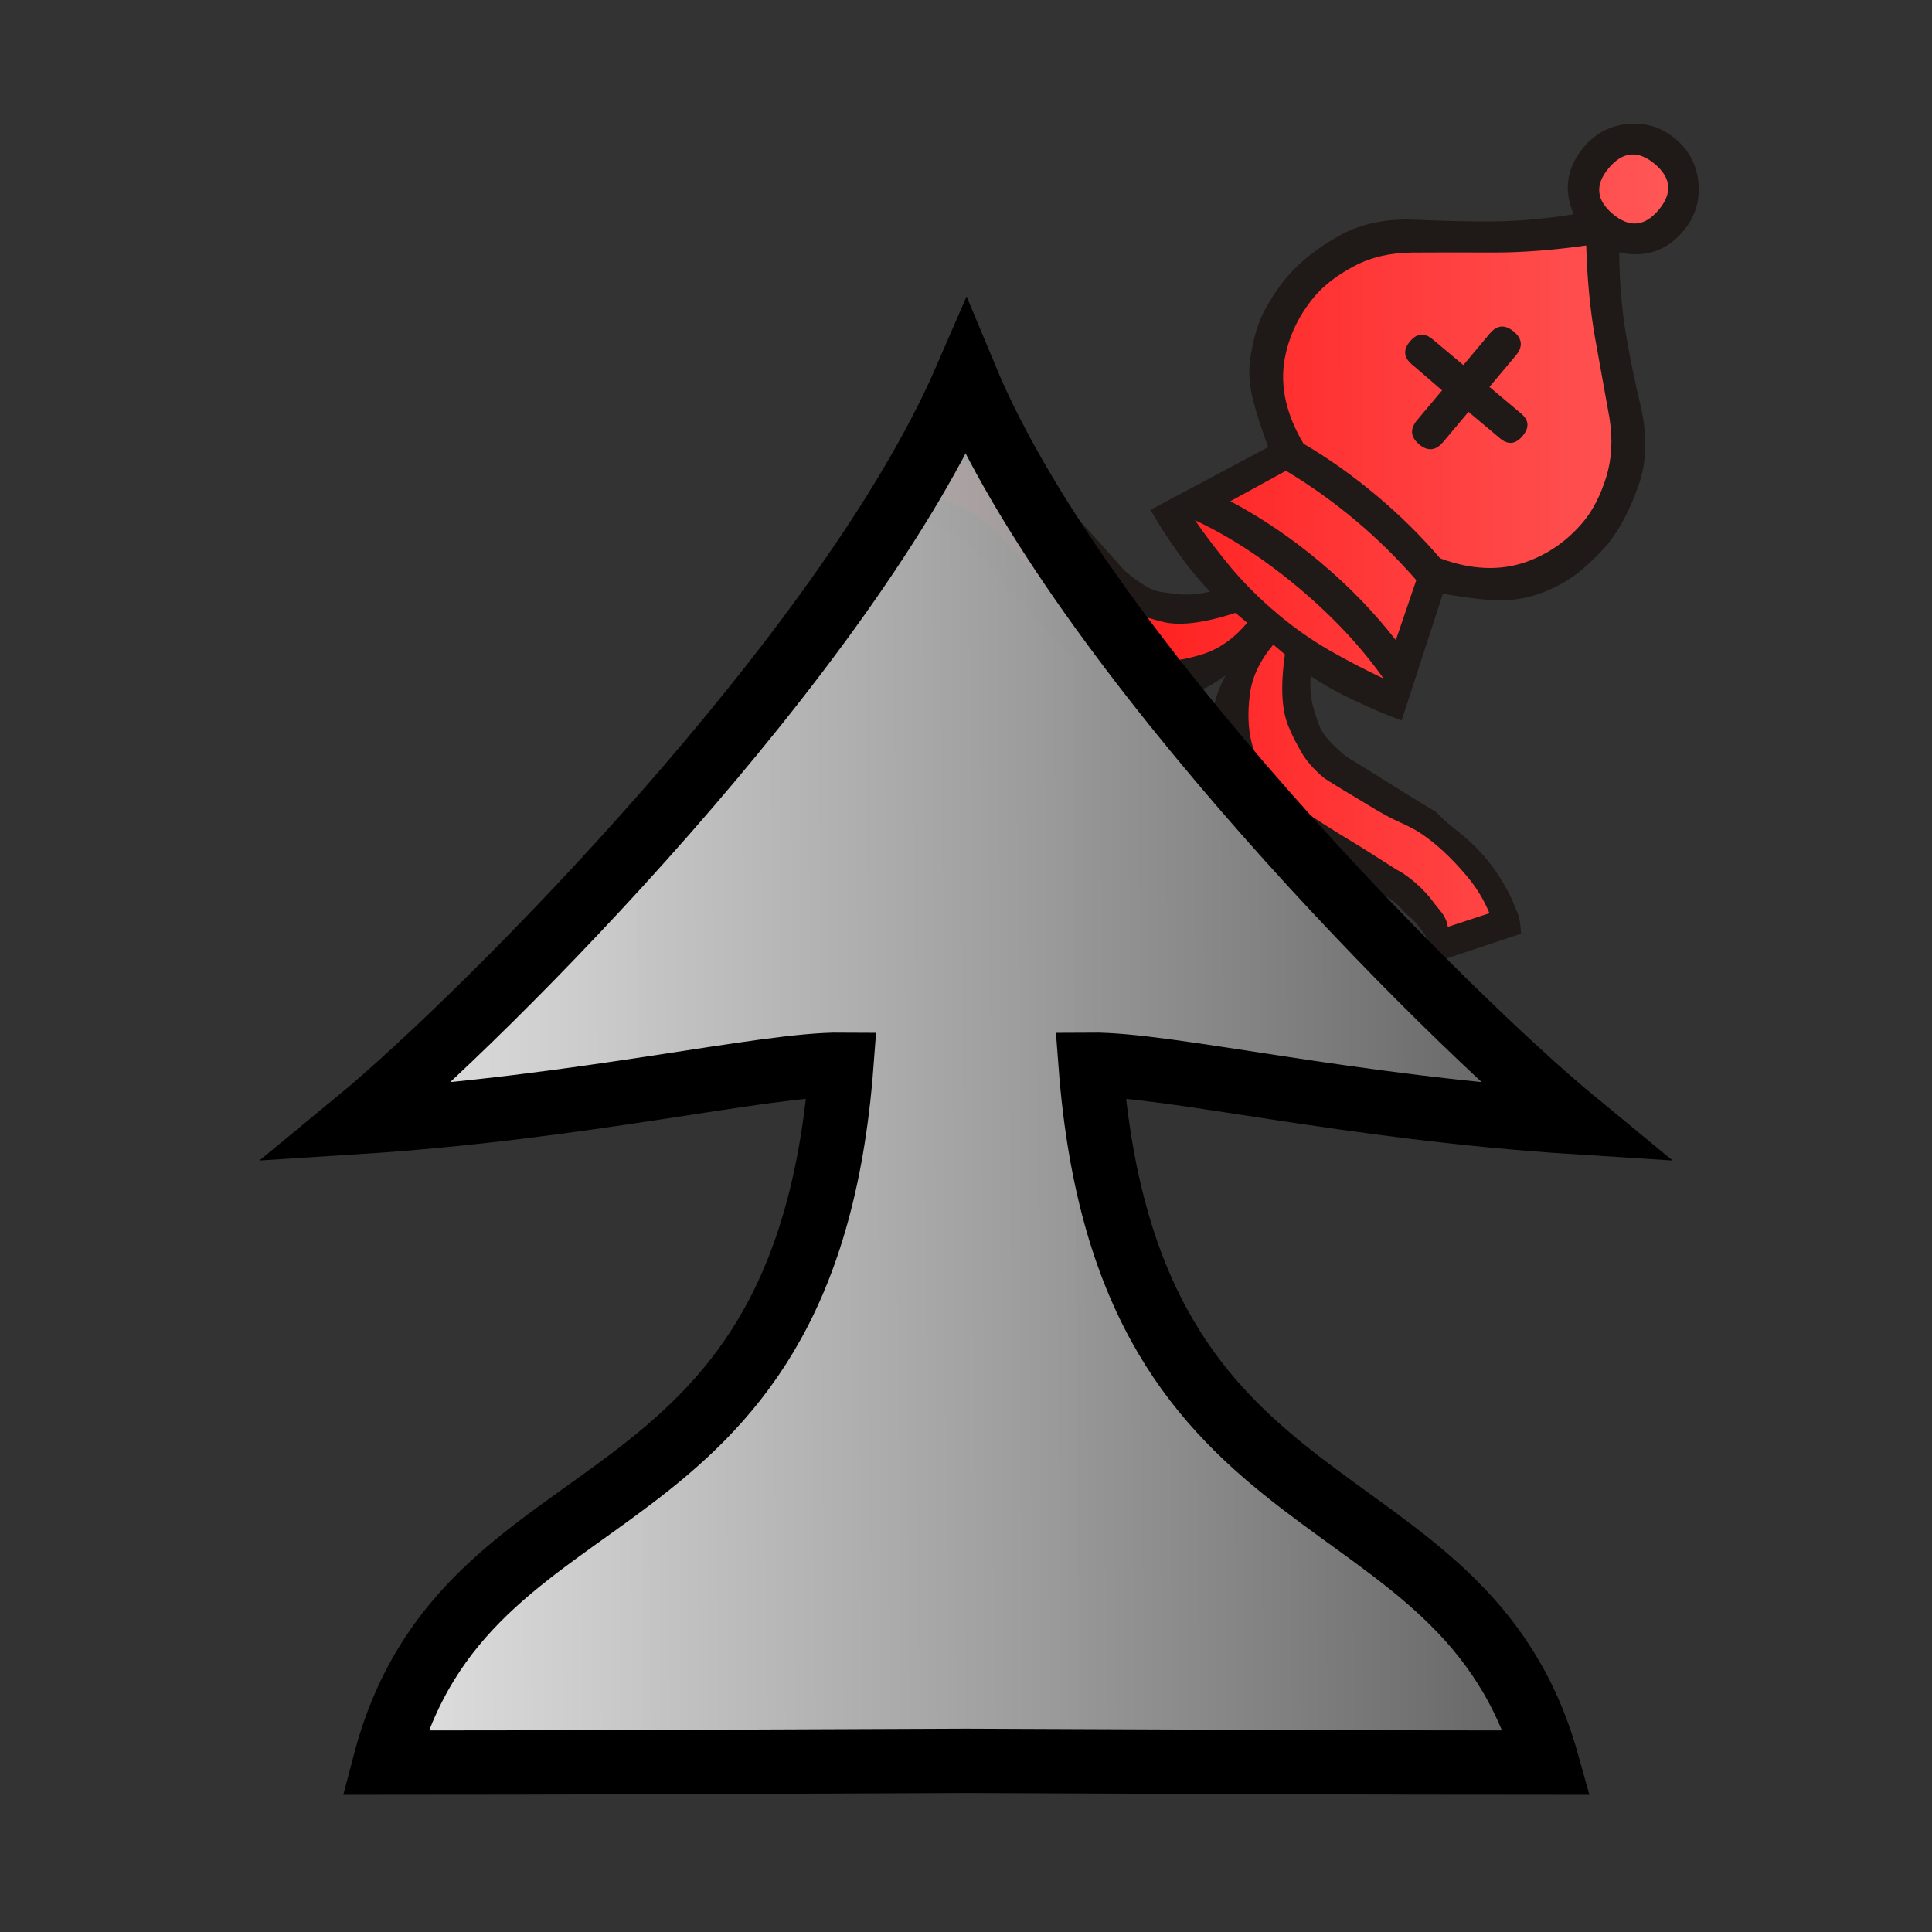 <?xml version="1.0" encoding="UTF-8" standalone="no"?>
<svg
   xmlns:dc="http://purl.org/dc/elements/1.1/"
   xmlns:cc="http://creativecommons.org/ns#"
   xmlns:rdf="http://www.w3.org/1999/02/22-rdf-syntax-ns#"
   xmlns:svg="http://www.w3.org/2000/svg"
   xmlns="http://www.w3.org/2000/svg"
   xmlns:xlink="http://www.w3.org/1999/xlink"
   xmlns:sodipodi="http://sodipodi.sourceforge.net/DTD/sodipodi-0.dtd"
   xmlns:inkscape="http://www.inkscape.org/namespaces/inkscape"
   inkscape:version="0.92.5 (2060ec1f9f, 2020-04-08)"
   sodipodi:docname="wSB.svg"
   id="svg4260"
   version="1.1"
   viewBox="0 0 50 50"
   clip-rule="evenodd"
   fill-rule="evenodd"
   image-rendering="optimizeQuality"
   shape-rendering="geometricPrecision"
   height="177.17"
   width="177.17">
  <rect x="0" y="0" width="50" height="50" fill="#333333" stroke="none"/>
  <defs
     id="defs4264">
    <linearGradient
       inkscape:collect="always"
       id="linearGradient995">
      <stop
         style="stop-color:#4d4d4d;stop-opacity:1"
         offset="0"
         id="stop991" />
      <stop
         style="stop-color:#ffffff;stop-opacity:0.932"
         offset="1"
         id="stop993" />
    </linearGradient>
    <linearGradient
       inkscape:collect="always"
       xlink:href="#linearGradient995"
       id="linearGradient997"
       x1="44.751"
       y1="28.785"
       x2="5.635"
       y2="29.006"
       gradientUnits="userSpaceOnUse" />
    <linearGradient
       id="0"
       x1="21.13"
       y1="37.592"
       x2="77.64"
       y2="37.469"
       gradientUnits="userSpaceOnUse">
      <stop
         stop-color="#fff"
         id="stop5350"
         style="stop-color:#ff0000;stop-opacity:1" />
      <stop
         offset="1"
         stop-color="#fff"
         stop-opacity="0"
         id="stop5352"
         style="stop-color:#ffdddd;stop-opacity:1" />
    </linearGradient>
  </defs>
  <sodipodi:namedview
     inkscape:current-layer="svg4260"
     inkscape:window-maximized="1"
     inkscape:window-y="27"
     inkscape:window-x="72"
     inkscape:cy="92.613511"
     inkscape:cx="49.535424"
     inkscape:zoom="3.6119639"
     showgrid="false"
     id="namedview4262"
     inkscape:window-height="1016"
     inkscape:window-width="1848"
     inkscape:pageshadow="2"
     inkscape:pageopacity="0"
     guidetolerance="10"
     gridtolerance="10"
     objecttolerance="10"
     borderopacity="1"
     bordercolor="#666666"
     pagecolor="#ffffff"
     inkscape:document-rotation="0" />
  <path
     inkscape:connector-curvature="0"
     style="fill:#1f1a17;stroke-width:0.5"
     d="m 31.716,17.479 c -0.39,0.286 -0.71,0.444 -0.953,0.477 -0.243,0.033 -0.531,0.04 -0.87,0.016 -0.361,-0.032 -0.741,-0.124 -1.145,-0.275 -0.404,-0.151 -0.772,-0.41 -1.103,-0.787 l -2.359,-2.609 c -0.099,-0.106 -0.193,-0.184 -0.292,-0.245 -0.095,-0.058 -0.182,-0.119 -0.26,-0.185 -0.133,-0.112 -0.326,-0.224 -0.582,-0.334 -0.256,-0.116 -0.489,-0.162 -0.698,-0.143 l 0.347,-2.284 c 0.219,-0.031 0.394,-0.034 0.524,-0.013 0.132,0.028 0.282,0.059 0.448,0.105 0.511,0.136 0.99,0.361 1.441,0.673 0.189,0.137 0.367,0.281 0.53,0.428 0.167,0.151 0.35,0.294 0.551,0.429 0.292,0.344 0.592,0.684 0.898,1.018 0.306,0.34 0.612,0.68 0.916,1.023 0.38,0.319 0.669,0.494 0.865,0.533 0.104,0.021 0.274,0.042 0.511,0.07 0.237,0.028 0.514,0.006 0.833,-0.064 -0.308,-0.319 -0.594,-0.669 -0.865,-1.057 -0.271,-0.382 -0.497,-0.738 -0.678,-1.061 l 3.046,-1.622 c -0.257,-0.702 -0.41,-1.217 -0.461,-1.558 -0.048,-0.338 -0.034,-0.67 0.042,-0.992 0.079,-0.431 0.209,-0.803 0.392,-1.113 0.18,-0.313 0.364,-0.573 0.553,-0.784 0.325,-0.374 0.763,-0.719 1.325,-1.032 0.559,-0.31 1.232,-0.447 2.014,-0.405 0.655,0.03 1.311,0.045 1.96,0.042 0.652,-0.006 1.344,-0.066 2.078,-0.185 -0.265,-0.632 -0.178,-1.211 0.263,-1.736 0.299,-0.357 0.676,-0.555 1.141,-0.602 0.462,-0.043 0.876,0.088 1.236,0.39 0.354,0.297 0.552,0.679 0.593,1.144 0.038,0.468 -0.088,0.876 -0.388,1.233 -0.435,0.519 -0.99,0.706 -1.664,0.56 0.005,0.739 0.062,1.428 0.166,2.068 0.107,0.637 0.24,1.285 0.395,1.933 0.171,0.757 0.149,1.443 -0.065,2.04 -0.214,0.605 -0.471,1.102 -0.78,1.49 -0.182,0.217 -0.406,0.444 -0.68,0.678 -0.274,0.234 -0.611,0.432 -1.015,0.591 -0.317,0.121 -0.645,0.189 -0.986,0.201 -0.338,0.014 -0.869,-0.044 -1.598,-0.17 l -1.068,3.282 c -0.363,-0.133 -0.759,-0.3 -1.183,-0.5 -0.429,-0.2 -0.818,-0.415 -1.172,-0.652 -0.02,0.32 0.004,0.594 0.072,0.823 0.068,0.229 0.122,0.395 0.167,0.499 0.07,0.186 0.294,0.44 0.675,0.759 0.384,0.234 0.769,0.473 1.156,0.716 0.382,0.243 0.772,0.482 1.172,0.718 0.152,0.161 0.319,0.312 0.499,0.452 0.181,0.14 0.356,0.294 0.53,0.461 0.372,0.379 0.678,0.812 0.913,1.302 0.067,0.15 0.125,0.293 0.175,0.417 0.05,0.13 0.078,0.303 0.085,0.524 l -2.199,0.73 c -0.018,-0.209 -0.104,-0.43 -0.262,-0.662 -0.152,-0.233 -0.293,-0.401 -0.42,-0.507 -0.084,-0.071 -0.163,-0.148 -0.236,-0.232 -0.073,-0.084 -0.171,-0.165 -0.289,-0.242 l -2.973,-1.864 c -0.428,-0.26 -0.76,-0.582 -0.994,-0.962 -0.238,-0.382 -0.387,-0.75 -0.445,-1.103 -0.063,-0.346 -0.109,-0.634 -0.13,-0.86 -0.02,-0.227 0.08,-0.557 0.302,-0.985"
     id="path5357" />
  <path
     inkscape:connector-curvature="0"
     style="fill:url(#0);stroke-width:0.5"
     d="m 32.953,16.683 c -0.351,0.418 -0.557,0.854 -0.61,1.312 -0.056,0.456 -0.042,0.86 0.046,1.21 0.132,0.547 0.535,1.101 1.206,1.664 0.165,0.139 0.52,0.375 1.059,0.707 0.444,0.268 0.8,0.489 1.065,0.661 0.265,0.172 0.446,0.286 0.546,0.337 0.267,0.169 0.515,0.388 0.742,0.656 0.079,0.11 0.173,0.228 0.277,0.354 0.104,0.126 0.167,0.262 0.185,0.404 l 1.078,-0.355 C 38.401,23.284 38.204,22.958 37.953,22.664 37.544,22.177 37.136,21.807 36.737,21.545 36.62,21.468 36.453,21.384 36.237,21.285 36.018,21.19 35.744,21.043 35.41,20.835 34.681,20.4 34.303,20.165 34.264,20.132 34.017,19.925 33.828,19.717 33.697,19.497 33.567,19.277 33.462,19.073 33.379,18.875 33.169,18.44 33.131,17.794 33.254,16.936 l -0.301,-0.253 m -0.675,-0.566 -0.305,-0.256 c -0.835,0.271 -1.475,0.348 -1.922,0.222 -0.215,-0.053 -0.438,-0.124 -0.677,-0.214 -0.239,-0.09 -0.475,-0.238 -0.715,-0.439 -0.046,-0.038 -0.342,-0.37 -0.891,-1.007 C 27.503,14.128 27.301,13.875 27.169,13.676 27.031,13.478 26.919,13.328 26.829,13.231 26.502,12.884 26.07,12.549 25.516,12.228 25.183,12.032 24.832,11.898 24.467,11.818 l -0.163,1.123 c 0.137,-0.012 0.279,0.024 0.421,0.104 0.142,0.081 0.275,0.153 0.397,0.212 0.304,0.177 0.563,0.383 0.775,0.617 0.068,0.09 0.211,0.249 0.427,0.479 0.216,0.231 0.498,0.546 0.845,0.942 0.414,0.468 0.708,0.776 0.88,0.921 0.665,0.558 1.28,0.859 1.849,0.899 0.353,0.02 0.751,-0.039 1.19,-0.173 0.442,-0.132 0.839,-0.407 1.19,-0.825 m 3.345,-3.294 c 0.613,0.514 1.162,1.058 1.647,1.626 0.804,0.299 1.546,0.33 2.217,0.097 0.58,-0.204 1.076,-0.551 1.484,-1.037 0.245,-0.292 0.443,-0.673 0.594,-1.149 0.148,-0.473 0.178,-0.989 0.086,-1.552 -0.112,-0.624 -0.234,-1.308 -0.369,-2.05 -0.131,-0.74 -0.207,-1.545 -0.231,-2.405 -0.858,0.12 -1.664,0.185 -2.418,0.182 -0.754,-0.003 -1.445,-0.003 -2.073,0.001 -0.577,0.002 -1.08,0.121 -1.517,0.352 -0.439,0.234 -0.78,0.495 -1.025,0.787 -0.408,0.486 -0.667,1.032 -0.774,1.633 -0.119,0.695 0.044,1.424 0.491,2.175 0.637,0.374 1.268,0.82 1.887,1.34 m -1.45,1.729 c 0.743,0.623 1.39,1.294 1.952,2.014 l 0.529,-1.552 c -0.484,-0.556 -1.007,-1.072 -1.571,-1.545 -0.577,-0.484 -1.18,-0.912 -1.801,-1.285 l -1.44,0.787 c 0.8,0.423 1.58,0.95 2.332,1.581 m 7.565,-9.015 c 0.431,0.362 0.825,0.327 1.187,-0.104 0.362,-0.431 0.33,-0.828 -0.101,-1.19 -0.431,-0.362 -0.828,-0.324 -1.19,0.107 -0.362,0.431 -0.327,0.825 0.104,1.187 M 33.055,15.881 c 0.431,0.362 0.879,0.677 1.348,0.949 0.471,0.268 0.94,0.513 1.404,0.73 -0.579,-0.818 -1.309,-1.601 -2.194,-2.344 -0.898,-0.754 -1.797,-1.336 -2.689,-1.754 0.282,0.408 0.598,0.822 0.947,1.242 0.352,0.417 0.747,0.809 1.185,1.176 m 4.266,-5.776 -0.783,-0.674 c -0.214,-0.18 -0.231,-0.376 -0.049,-0.594 0.18,-0.214 0.376,-0.231 0.59,-0.052 l 0.791,0.664 0.686,-0.817 c 0.185,-0.221 0.394,-0.239 0.621,-0.048 0.221,0.185 0.239,0.394 0.054,0.614 l -0.686,0.817 0.817,0.686 c 0.208,0.174 0.222,0.368 0.042,0.582 -0.182,0.217 -0.376,0.237 -0.584,0.063 l -0.817,-0.686 -0.653,0.778 c -0.193,0.23 -0.402,0.249 -0.623,0.064 -0.227,-0.191 -0.245,-0.399 -0.052,-0.63 l 0.646,-0.77"
     id="path5359" />
  <path
     id="path2176-6"
     style="fill:url(#linearGradient997);fill-opacity:1;stroke:#000000;stroke-width:1.665;stroke-linecap:round;stroke-linejoin:miter;stroke-miterlimit:4;stroke-dasharray:none;stroke-opacity:1;paint-order:markers fill stroke"
     d="M 25,9.802 C 21.927,16.894 12.527,26.325 9.23,29.04 15.114,28.666 19.754,27.539 21.775,27.555 20.822,40.134 12.073,37.601 9.964,45.617 c 4.358,0 9.677,-0.024 15.036,-0.047 5.358,0.023 10.678,0.047 15.036,0.047 C 37.854,37.818 29.178,40.134 28.225,27.555 30.246,27.539 34.886,28.666 40.77,29.04 37.473,26.325 27.922,16.818 25,9.802 Z"
     sodipodi:nodetypes="ccccccccc" />
</svg>
